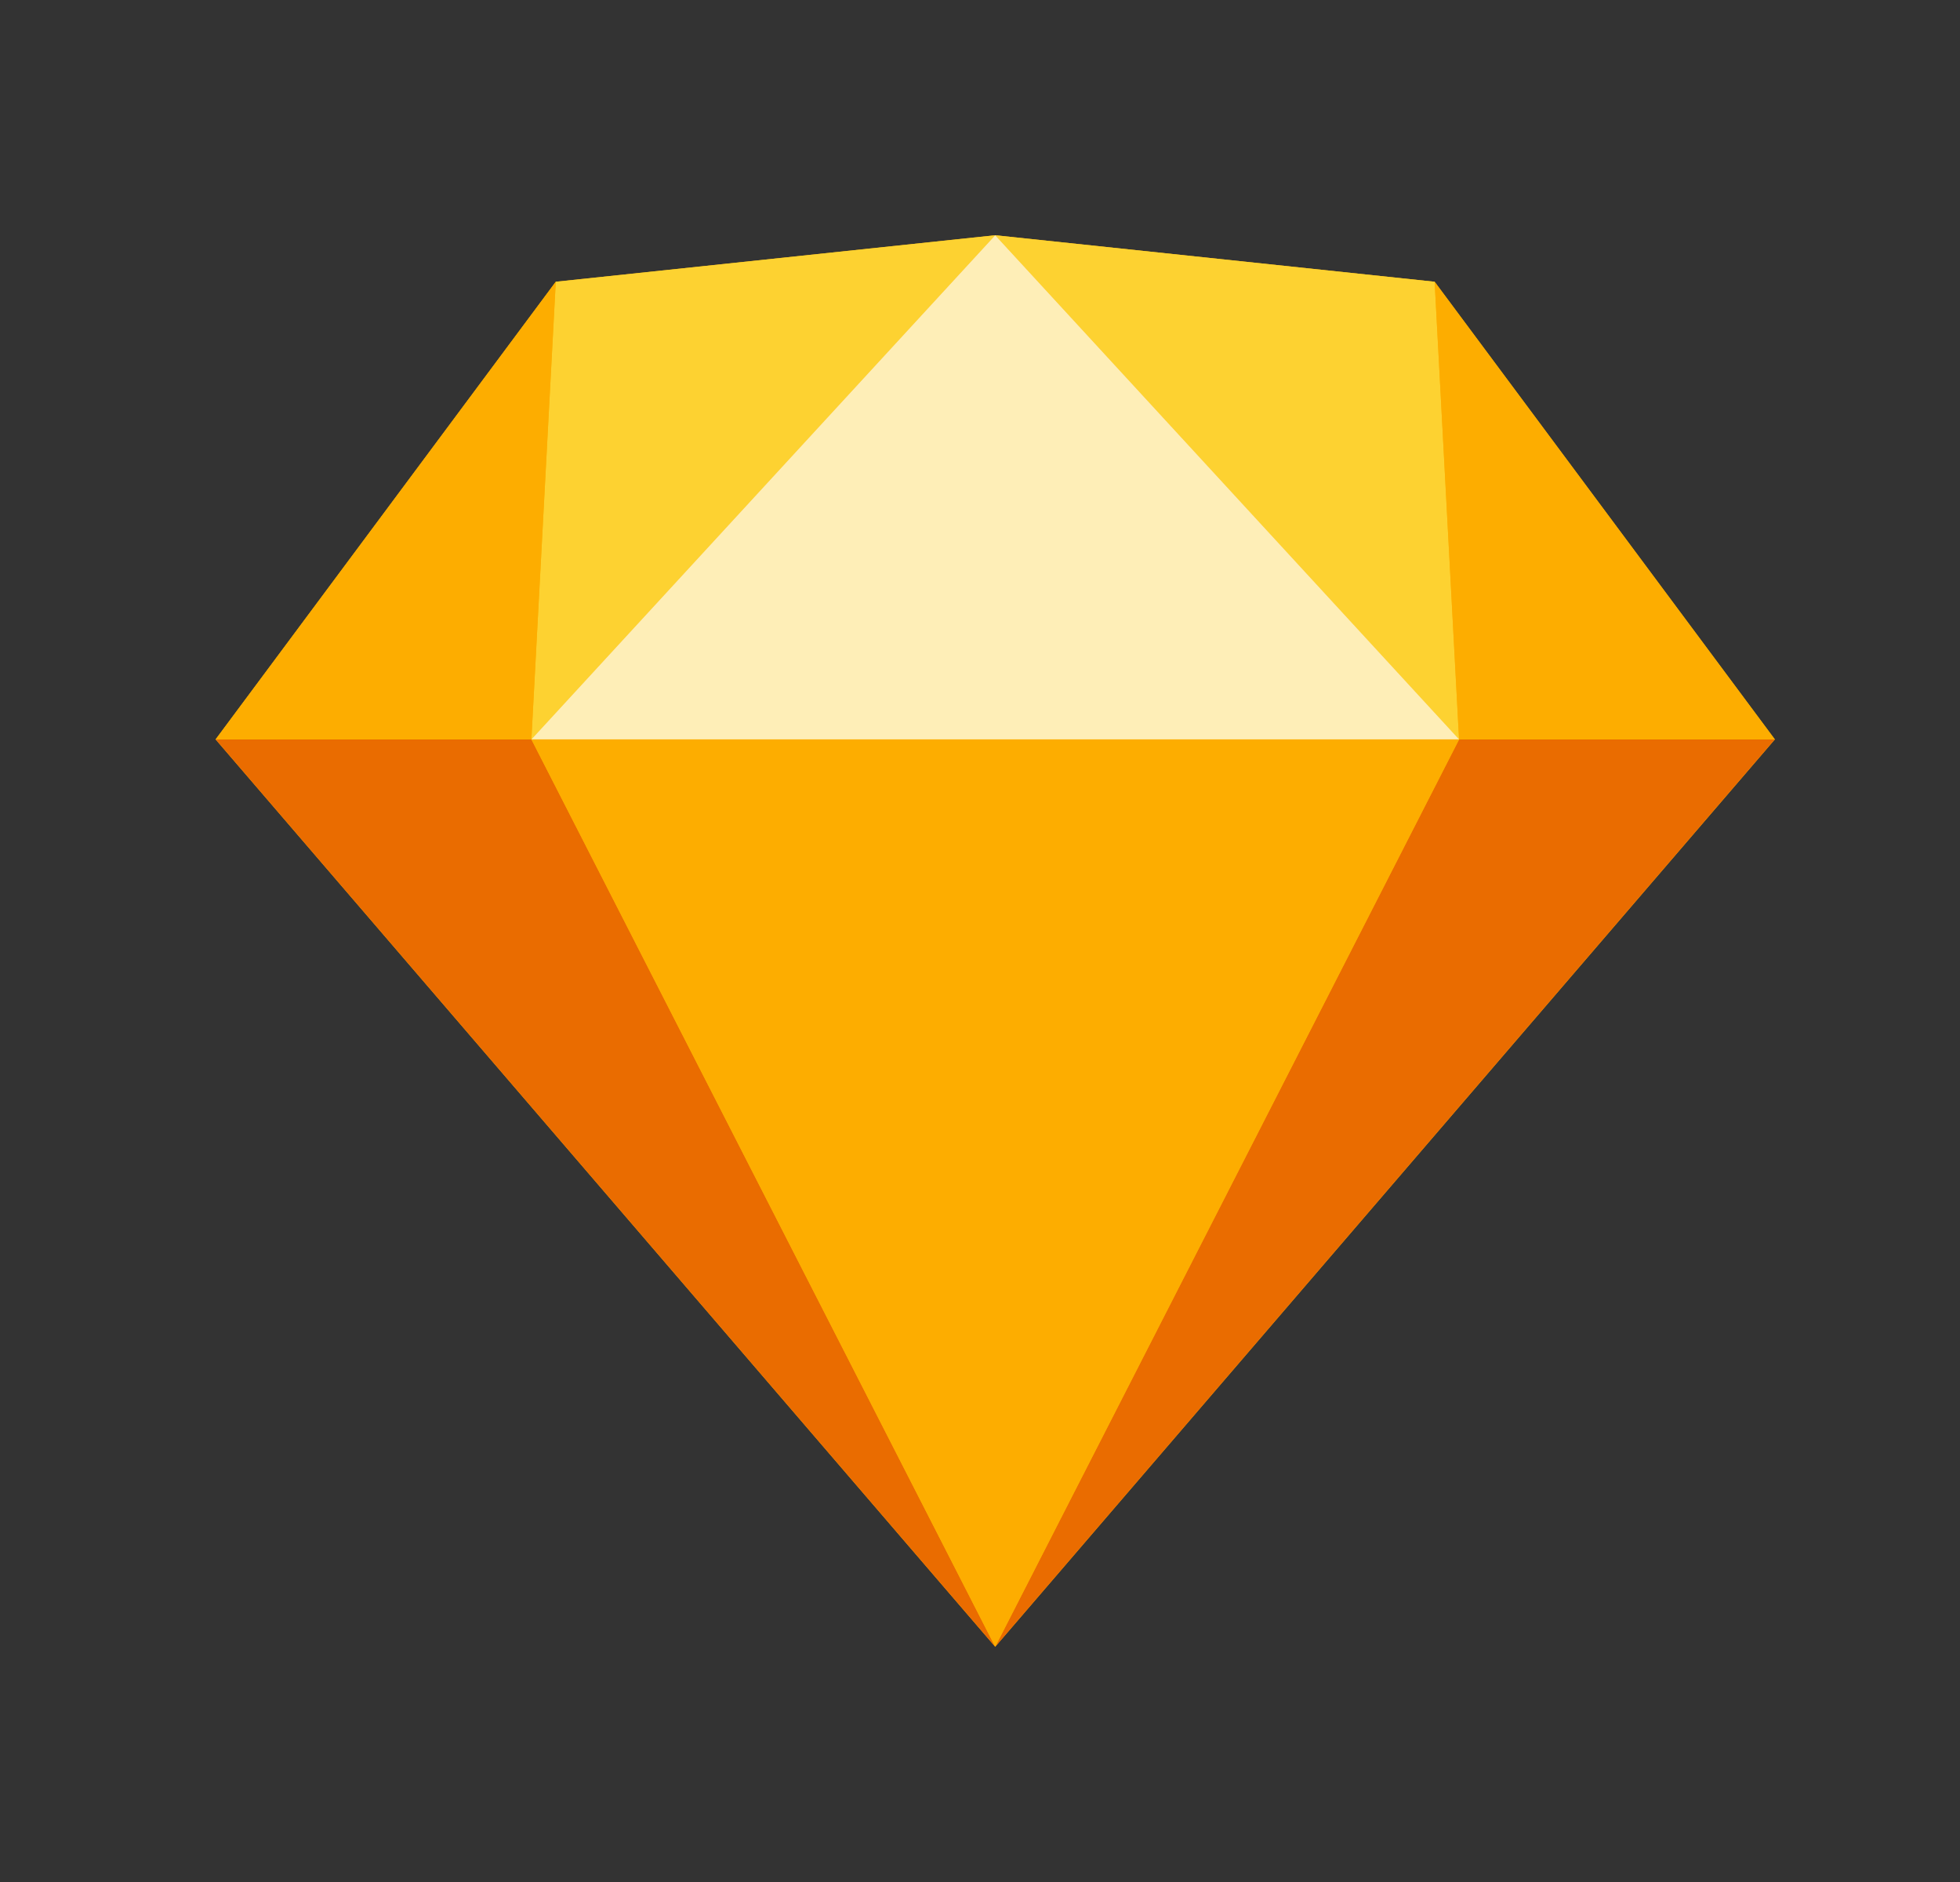 <svg width="25" height="24" viewBox="0 0 25 24" fill="none" xmlns="http://www.w3.org/2000/svg">
<rect x="0" y="0" width="25" height="24" fill="#333333" stroke="none"/>
<g clip-path="url(#clip0)">
<path d="M7.089 3.593L12.694 3L18.299 3.593L22.639 9.429L12.694 21L2.75 9.429L7.089 3.593Z" fill="#FDB300"/>
<path d="M6.778 9.429L12.694 21L2.75 9.429H6.778Z" fill="#EA6C00"/>
<path d="M18.611 9.429L12.694 21L22.638 9.429H18.611Z" fill="#EA6C00"/>
<path d="M6.778 9.429H18.611L12.694 21L6.778 9.429Z" fill="#FDAD00"/>
<path d="M12.694 3L7.089 3.593L6.778 9.429L12.694 3Z" fill="#FDD231"/>
<path d="M12.694 3L18.299 3.593L18.61 9.429L12.694 3Z" fill="#FDD231"/>
<path d="M22.638 9.429L18.299 3.593L18.611 9.429H22.638ZM2.75 9.429L7.089 3.593L6.778 9.429H2.75Z" fill="#FDAD00"/>
<path d="M12.694 3L6.778 9.429H18.611L12.694 3Z" fill="#FEEEB7"/>
</g>
<defs>
<clipPath id="clip0">
<rect width="19.929" height="18" fill="white" transform="translate(2.75 3)"/>
</clipPath>
</defs>
</svg>
